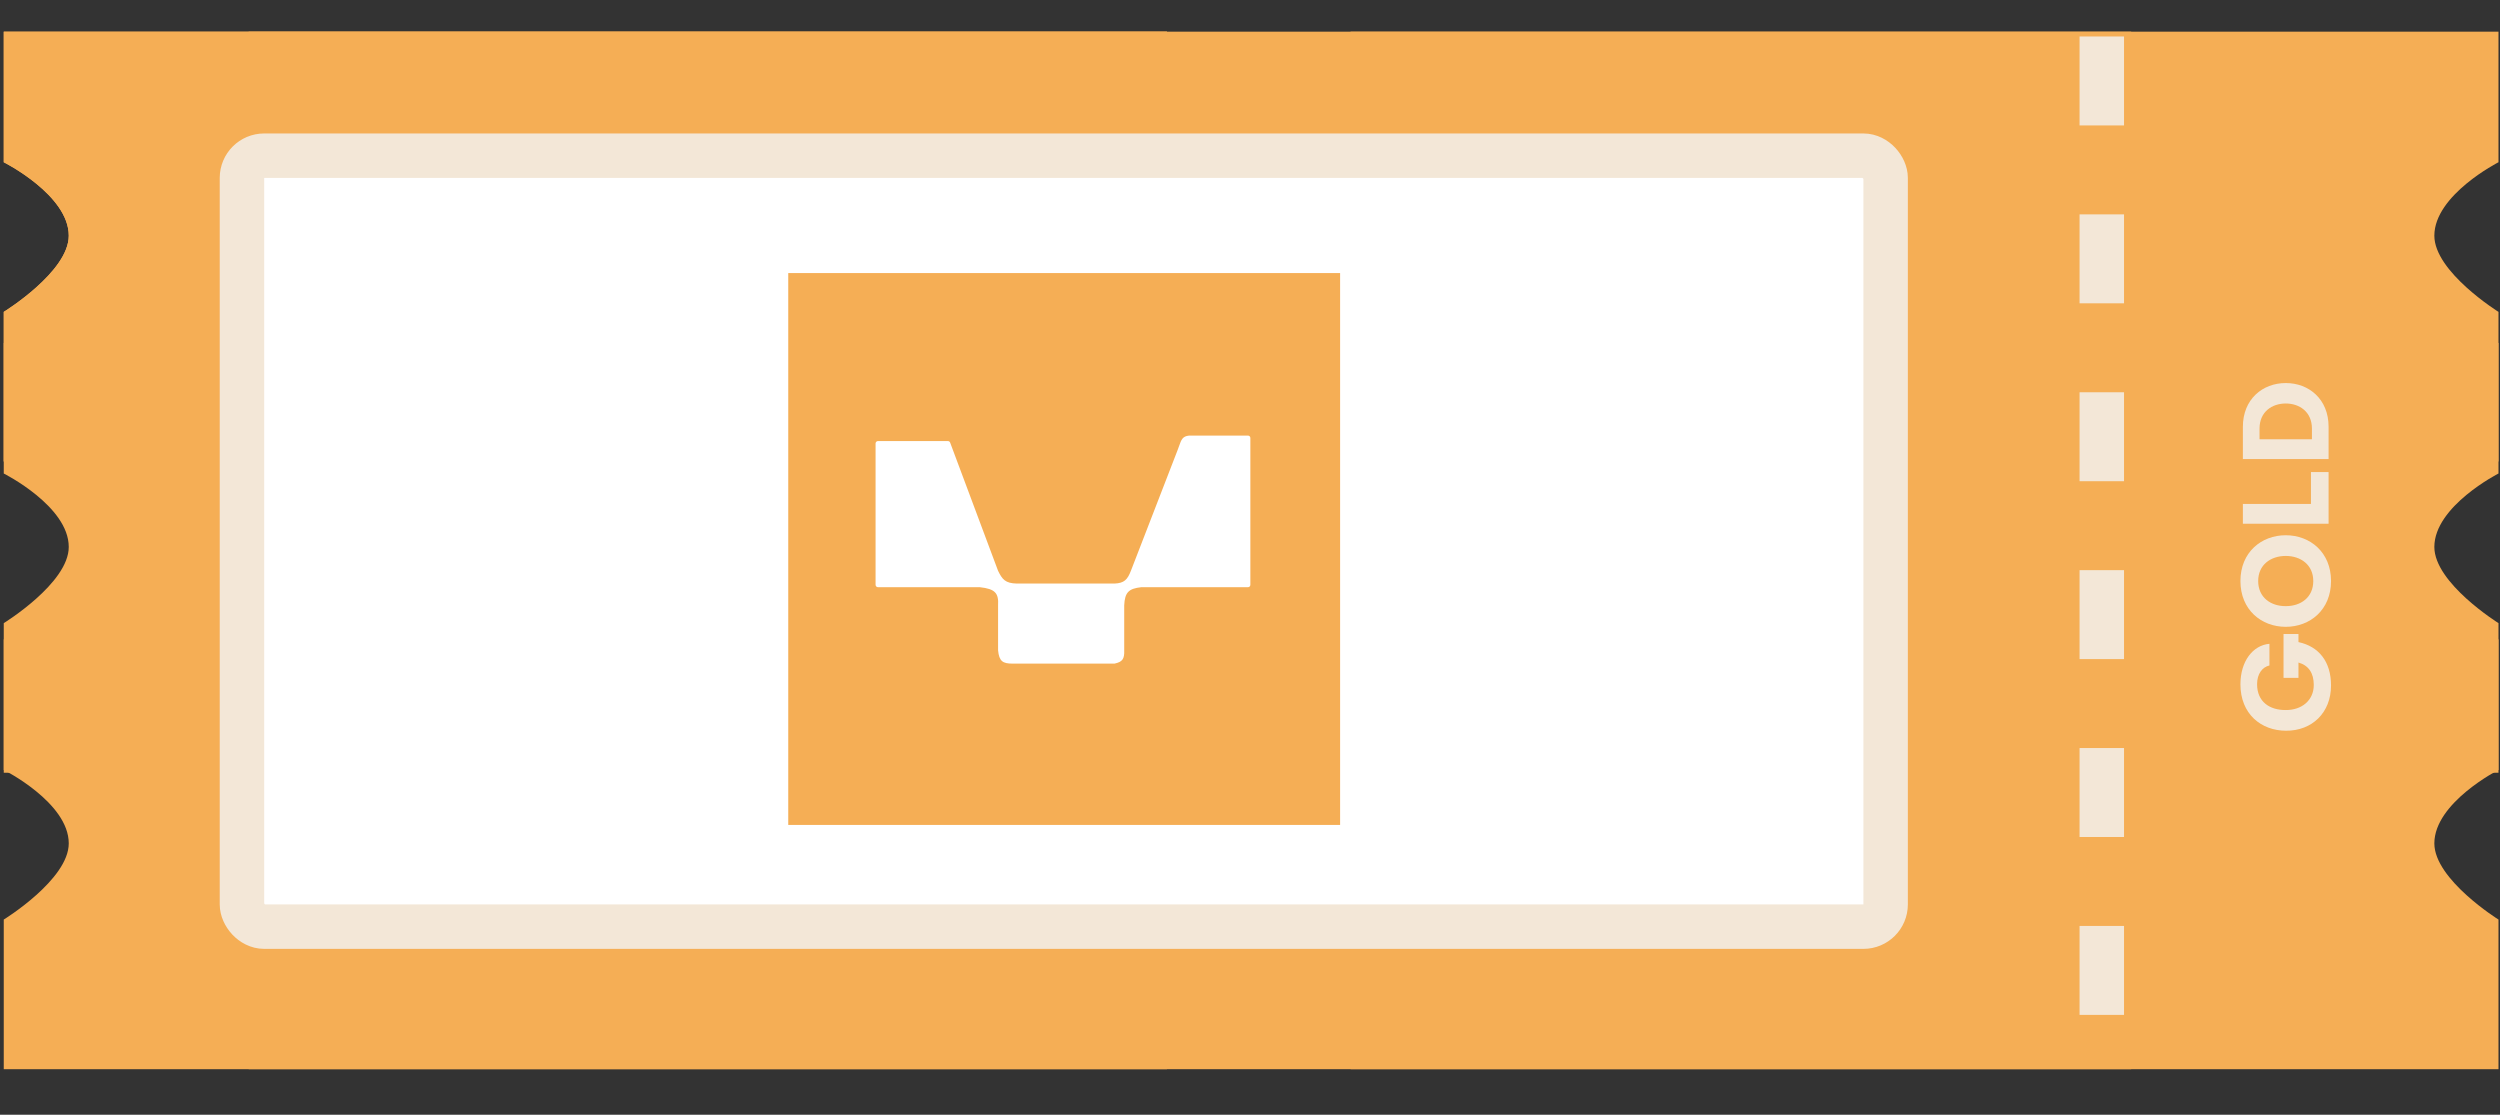 <svg width="536" height="239" viewBox="0 0 536 239" fill="none" xmlns="http://www.w3.org/2000/svg">
<rect x="0" y="0" width="536" height="239" fill="#333333" stroke="none"/>
<path d="M0.805 6.79H250.192V98.945H0.805V66.866C0.805 66.866 14.741 58.292 14.741 50.534C14.741 41.785 0.805 34.786 0.805 34.786V6.79Z" fill="#F5AE55"/>
<rect x="53.309" y="6.79" width="403.613" height="222.443" fill="#F5AE55"/>
<path d="M0.805 137.078H250.192V229.233H0.805V197.154C0.805 197.154 14.741 188.58 14.741 180.822C14.741 172.074 0.805 165.075 0.805 165.075V137.078Z" fill="#F5AE55"/>
<path d="M0.805 73.523H250.192V165.678H0.805V133.599C0.805 133.599 14.741 125.026 14.741 117.268C14.741 108.519 0.805 101.52 0.805 101.52V73.523Z" fill="#F5AE55"/>
<path d="M0.805 6.79H250.192V98.945H0.805V66.866C0.805 66.866 14.741 58.292 14.741 50.534C14.741 41.785 0.805 34.786 0.805 34.786V6.79Z" fill="#F5AE55"/>
<path d="M535.676 137.078H289.57V229.233H535.676V197.154C535.676 197.154 521.923 188.58 521.923 180.822C521.923 172.074 535.676 165.075 535.676 165.075V137.078Z" fill="#F5AE55"/>
<path d="M535.676 73.523H289.57V165.678H535.676V133.599C535.676 133.599 521.923 125.026 521.923 117.268C521.923 108.519 535.676 101.52 535.676 101.52V73.523Z" fill="#F5AE55"/>
<path d="M535.676 6.79H289.57V98.945H535.676V66.866C535.676 66.866 521.923 58.292 521.923 50.534C521.923 41.785 535.676 34.786 535.676 34.786V6.79Z" fill="#F5AE55"/>
<rect x="53.215" y="6.878" width="302.376" height="222.075" fill="#F5AE55"/>
<path d="M450.625 7.821L450.625 230.287" stroke="#F3E7D7" stroke-width="9.533" stroke-dasharray="19.07 19.07"/>
<rect x="51.876" y="33.38" width="352.402" height="165.292" rx="4.767" fill="white" stroke="#F3E7D7" stroke-width="9.533"/>
<path d="M489.588 145.328V135.931H492.791V137.663C497.174 138.608 499.773 141.863 499.773 146.956C499.773 152.836 495.678 156.694 490.139 156.668C484.784 156.668 480.348 153.072 480.348 146.719C480.348 141.784 482.999 138.346 486.569 138.031V142.677C485.047 143.018 483.918 144.462 483.918 146.693C483.918 150.447 486.596 152.258 490.061 152.232C493.499 152.258 496.072 150.158 496.072 146.851C496.072 144.331 494.996 142.677 492.791 142.047V145.328H489.588ZM499.773 124.574C499.773 130.743 495.284 134.391 490.061 134.391C484.837 134.391 480.348 130.743 480.348 124.574C480.348 118.405 484.837 114.756 490.061 114.756C495.284 114.756 499.773 118.405 499.773 124.574ZM495.967 124.574C495.967 121.083 493.263 119.193 490.061 119.193C486.858 119.193 484.154 121.083 484.154 124.574C484.154 128.091 486.858 129.981 490.061 129.955C493.263 129.981 495.967 128.091 495.967 124.574ZM499.248 101.217V112.295H480.873V108.042H495.468V101.217H499.248ZM499.248 91.496V98.426H480.873V91.496C480.873 85.59 485.099 82.125 490.061 82.125C495.022 82.125 499.248 85.564 499.248 91.496ZM484.443 94.174H495.678V91.89C495.678 88.267 492.974 86.509 490.061 86.509C487.147 86.509 484.443 88.267 484.443 91.89V94.174Z" fill="#F3E7D7"/>
<path fill-rule="evenodd" clip-rule="evenodd" d="M287.319 58.543H169V176.862H287.319V58.543ZM187.723 95.082V125.377C187.723 125.664 187.956 125.897 188.243 125.897H210.087C213.371 126.261 214.142 127.17 213.987 129.797V139.419C214.214 141.784 214.994 142.282 217.108 142.279H238.895C238.932 142.279 238.97 142.275 239.007 142.267C240.626 141.902 241.101 141.31 241.032 139.419V129.797C241.157 126.965 242.02 126.198 244.672 125.897H267.556C267.843 125.897 268.076 125.683 268.076 125.395V93.971V93.891C268.076 93.604 267.843 93.39 267.556 93.39H254.944C253.535 93.542 253.298 94.211 252.78 95.67C252.689 95.926 252.589 96.206 252.473 96.512L242.462 122.386C241.709 124.319 241.015 125.021 238.951 125.117H218.018C215.508 125.062 214.879 124.199 213.987 122.386L203.712 94.9C203.636 94.697 203.442 94.562 203.225 94.562H188.243C187.956 94.562 187.723 94.795 187.723 95.082Z" fill="#F5AE55"/>
</svg>
